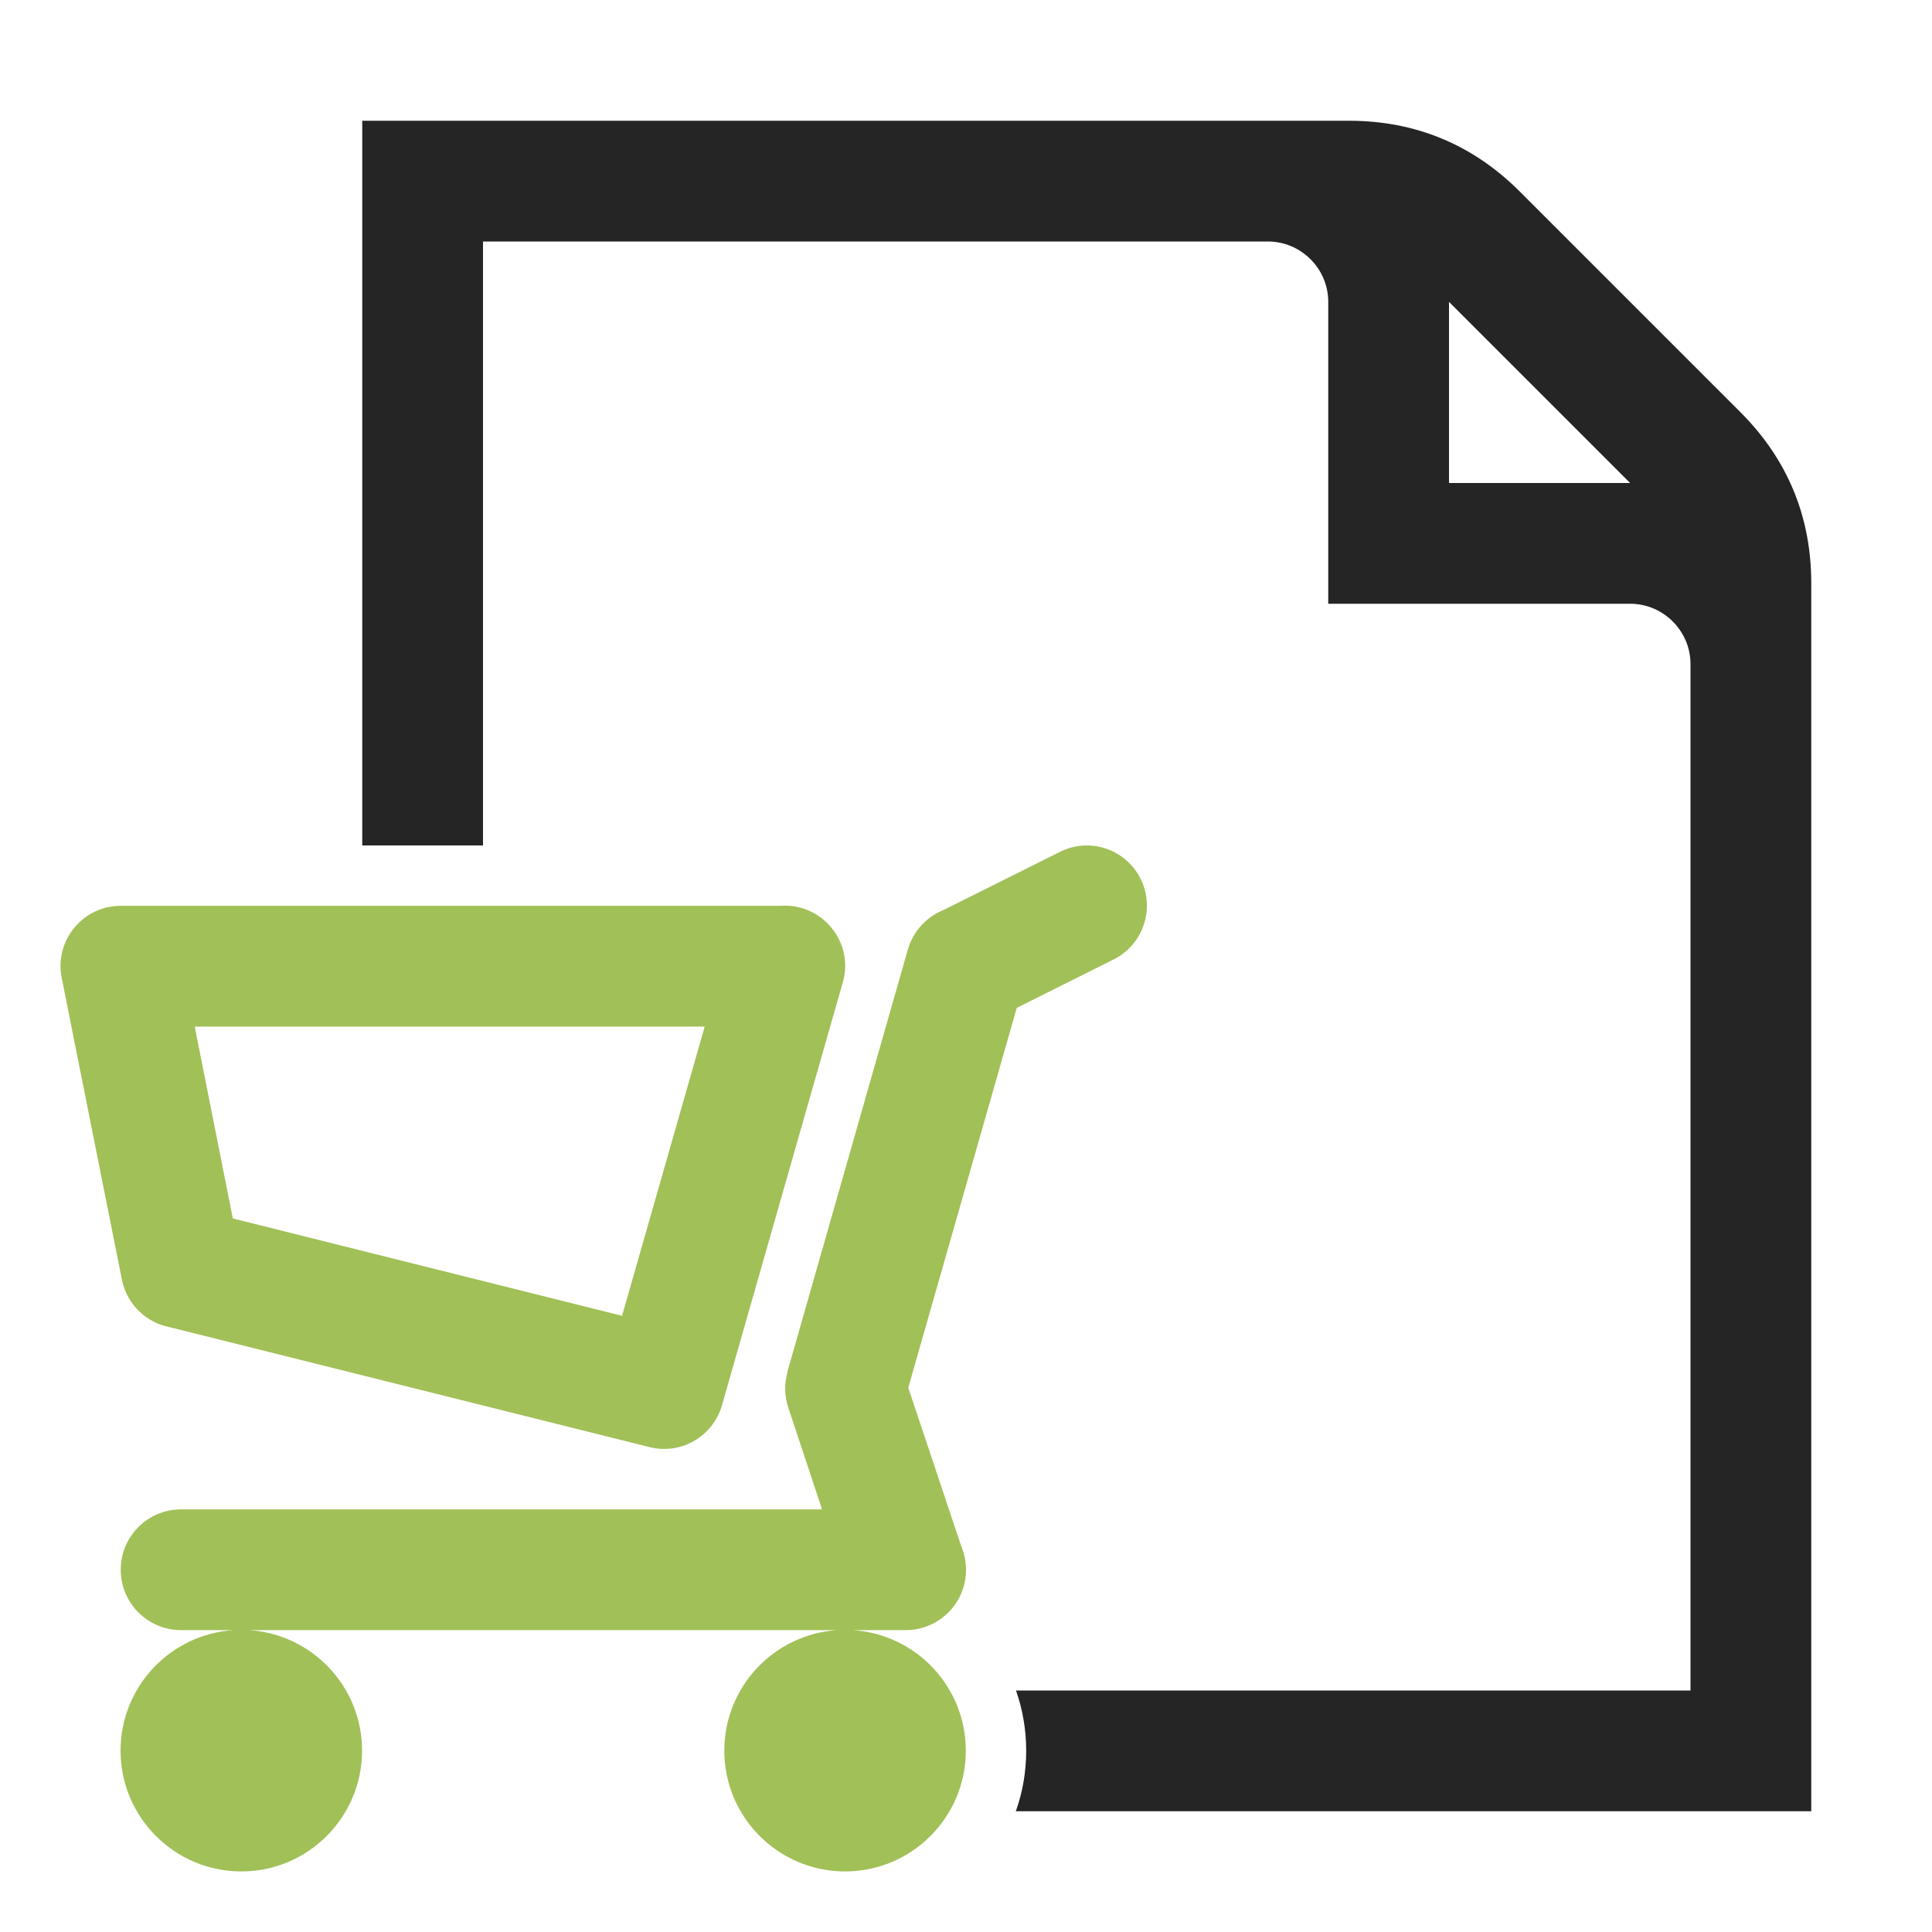 <?xml version="1.0" encoding="UTF-8"?>
<!DOCTYPE svg PUBLIC "-//W3C//DTD SVG 1.1//EN" "http://www.w3.org/Graphics/SVG/1.1/DTD/svg11.dtd">
<svg xmlns="http://www.w3.org/2000/svg" xml:space="preserve" width="1024px" height="1024px" shape-rendering="geometricPrecision" text-rendering="geometricPrecision" image-rendering="optimizeQuality" fill-rule="nonzero" clip-rule="evenodd" viewBox="0 0 10240 10240" xmlns:xlink="http://www.w3.org/1999/xlink">
	<title>purchase_order icon</title>
	<desc>purchase_order icon from the IconExperience.com O-Collection. Copyright by INCORS GmbH (www.incors.com).</desc>
	<path id="curve1" fill="#252525" d="M1920 640l5230 0c352,0 656,126 905,375l1170 1170c249,249 375,553 375,905l0 6510 -4216 0c36,-100 55,-209 55,-321 0,-112 -19,-219 -54,-319l3575 0 0 -5440c0,-176 -144,-320 -320,-320l-1600 0 0 -1600c0,-176 -144,-320 -320,-320l-4160 0 0 3201 -640 0 0 -3841zm5760 960l0 960 960 0 -960 -960z"/>
	<path id="curve0" fill="#A1C057" d="M646 6782l-319 -1600c-39,-196 111,-381 313,-381l3495 0c219,-17 394,190 332,406l-640 2240c-47,166 -217,265 -384,223l-2545 -636c-123,-24 -226,-121 -252,-252zm673 1858c335,21 600,299 600,639 0,353 -287,640 -640,640 -353,0 -640,-287 -640,-640 0,-340 265,-618 600,-639l-279 0c-177,0 -320,-143 -320,-320 0,-177 143,-320 320,-320l3397 0 -179 -540c-21,-63 -21,-128 -4,-187l-1 -1 639 -2240c29,-98 100,-173 189,-209l617 -308c157,-79 348,-15 427,142 79,158 15,349 -142,428l-514 257 -575 2013 279 835c17,40 27,84 27,130 0,177 -143,320 -320,320l-281 0c335,21 600,299 600,639 0,353 -287,640 -640,640 -353,0 -640,-287 -640,-640 0,-340 265,-618 600,-639l-3120 0zm-85 -2182l2063 516 438 -1533 -2703 0 202 1017z"/>
</svg>
